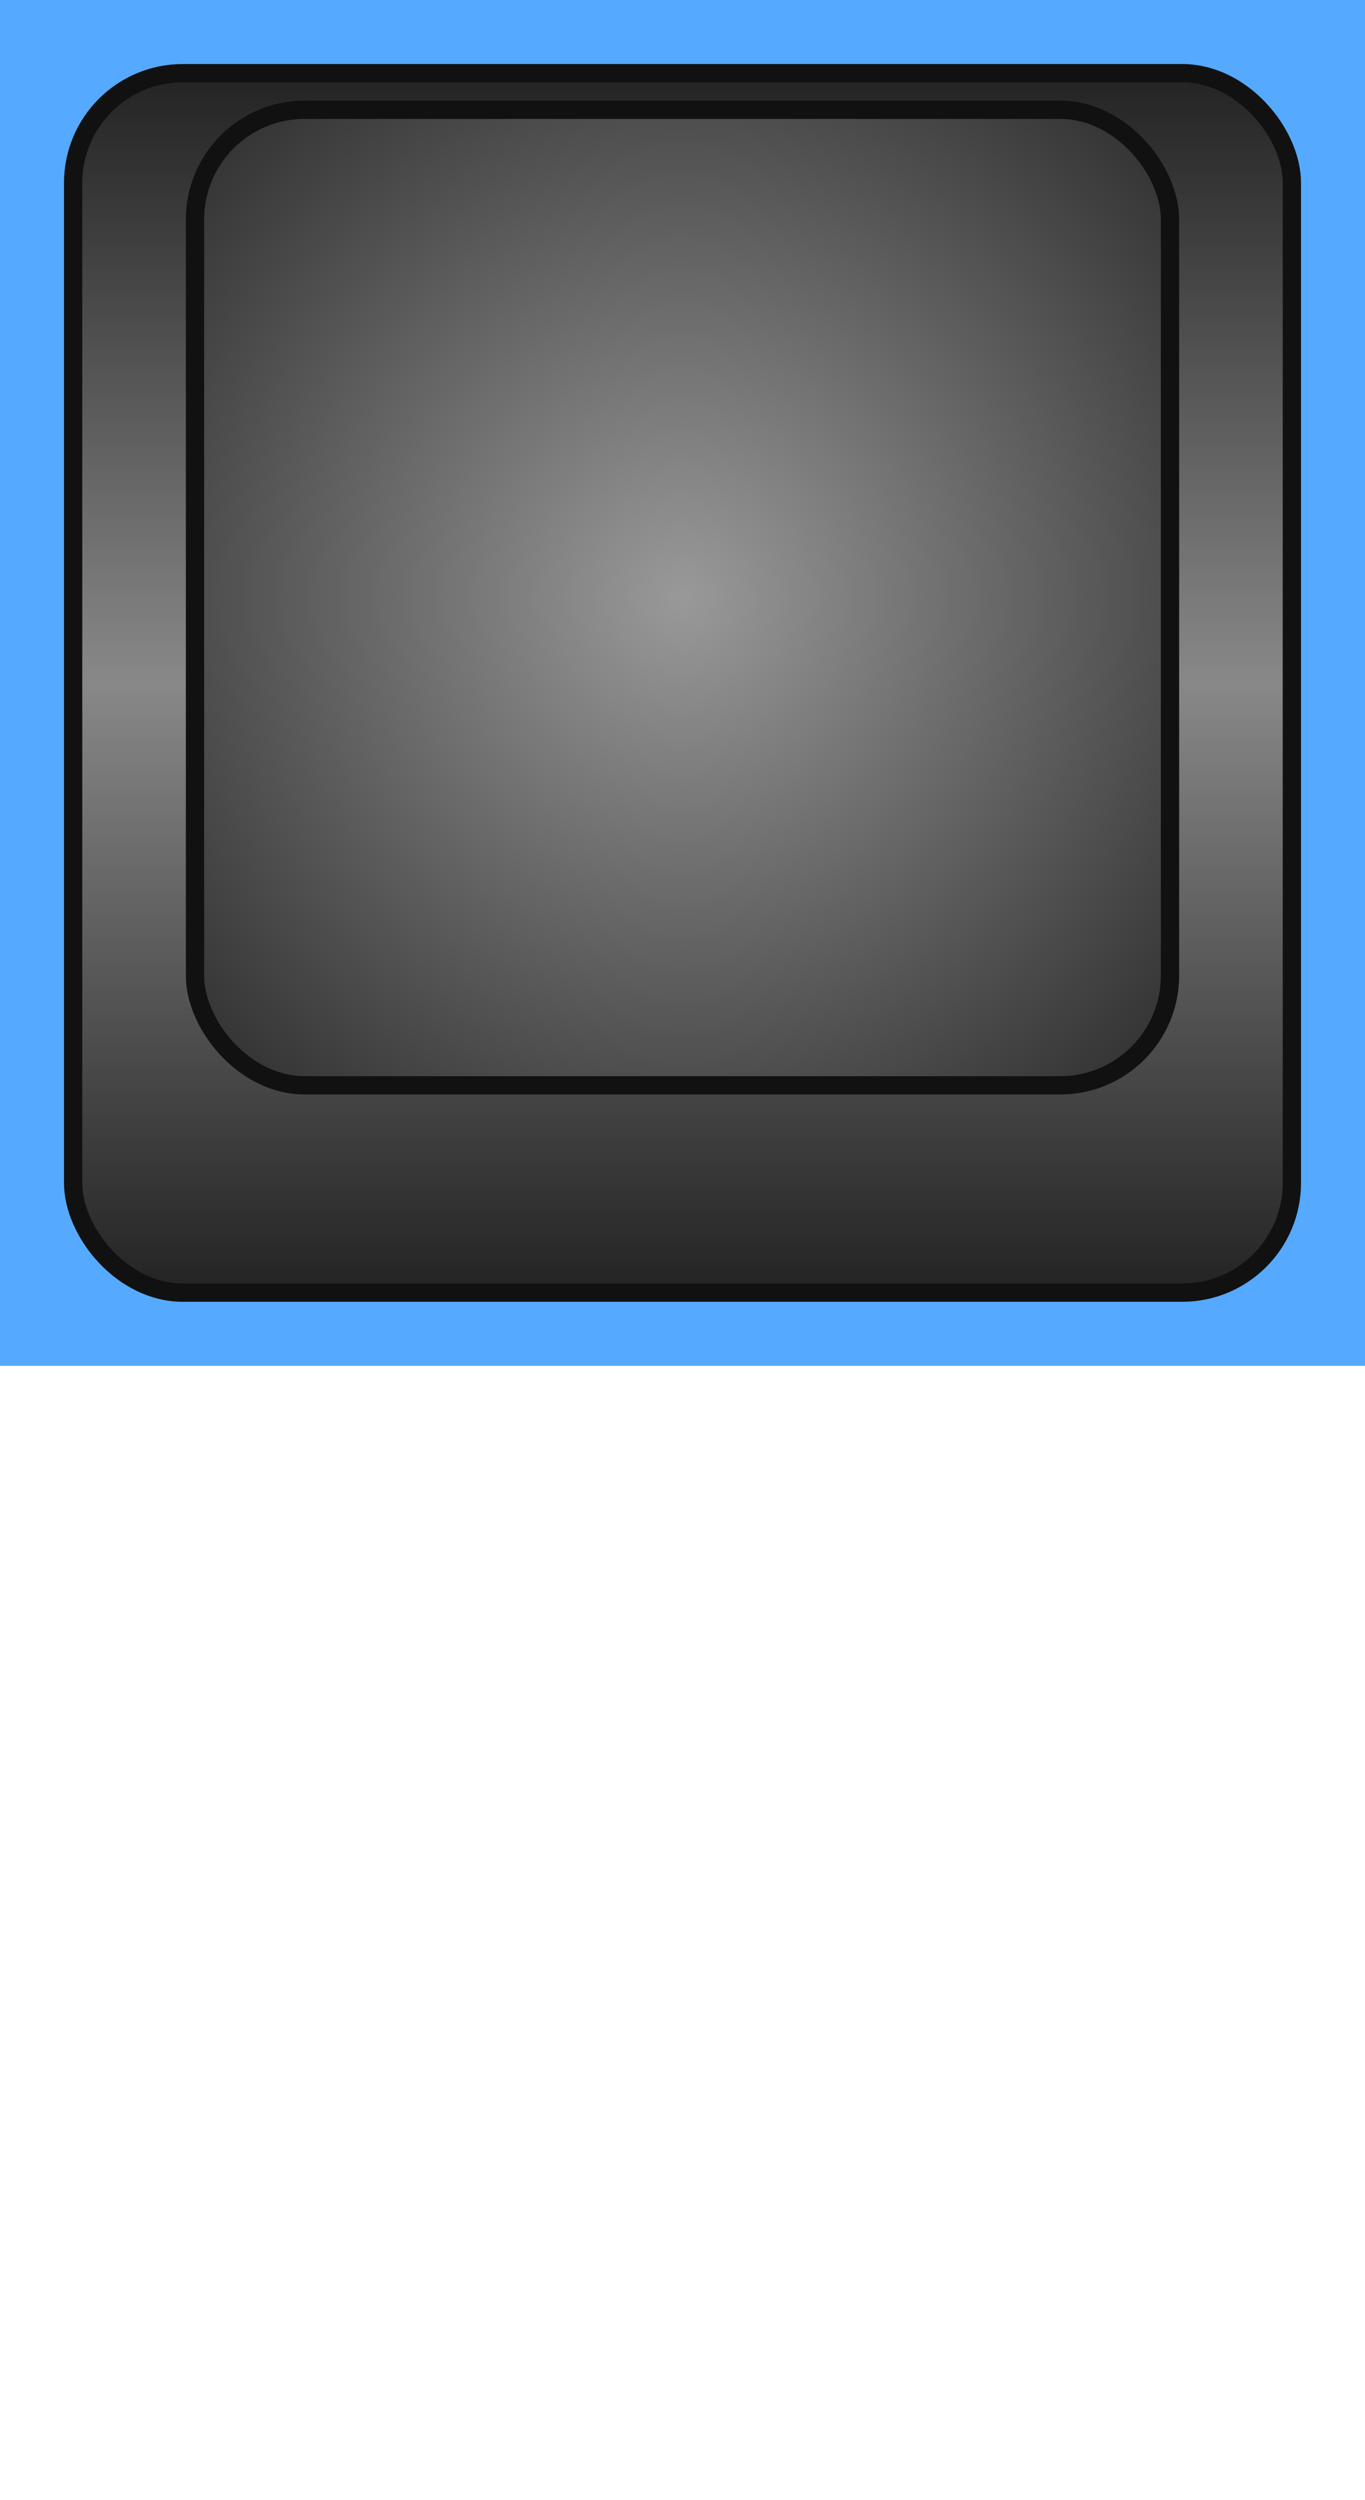 <?xml 
	version = "1.0" 
	encoding = "UTF-8"
?>

<!DOCTYPE 
	svg 
	PUBLIC 
	"-//W3C//DTD SVG 1.1//EN" 
	"http://www.w3.org/Graphics/SVG/1.1/DTD/svg11.dtd" 
>

<svg 
	version = "1.1" 
	xmlns = "http://www.w3.org/2000/svg" 
	xmlns:xlink = "http://www.w3.org/1999/xlink" 
	x = "0px" 
	y = "0px" 
	width = "112px" 
	height = "205px" 
	viewBox = "0 0 112 205" 
	style = "background-color: #000;"
>

	<defs>
		<linearGradient 
			id = "verticalTransitionDarkLightDarkSymetricalOnXAxisAtCenterOfRect" 
			x1 = "0%" 
			y1 = "0%" 
			x2 = "0%" 
			y2 = "100%"
		>
			<stop offset = "0%" stop-color = "#222" />
			<stop offset = "50%" stop-color = "#888" />
			<stop offset = "100%" stop-color = "#222" />
		</linearGradient>

		<radialGradient 
			id = "radialTransitionLightToDarkFromCenterSymetricalOnCenterPoint" 
			r = "90%"
			cx = "50%" 
			cy = "50%" 
		>
		<!--
			fx = "100%" 
			fy = "100%"
		-->
			<stop offset = "0%" stop-color = "#999" />
			<stop offset = "100%" stop-color = "#111" />
		</radialGradient>

		<rect 
			id = "outerKey"
			x = "1px" 
			y = "1px" 
			width = "100px" 
			height = "100px" 
			rx = "9px"
			ry = "9px"
			fill = "url(#verticalTransitionDarkLightDarkSymetricalOnXAxisAtCenterOfRect)"
			stroke = "#111"
			stroke-width = "1.5"
		/>

		<rect 
			id = "innerKey"
			x = "1px" 
			y = "1px" 
			width = "80px" 
			height = "80px" 
			rx = "9px"
			ry = "9px"
			fill = "url(#radialTransitionLightToDarkFromCenterSymetricalOnCenterPoint)"
			stroke = "#111"
			stroke-width = "1.5"
		/>
	</defs>

	<g>
		<rect 
			id = "cover"
			x = "0px" 
			y = "0px" 
			width = "112px" 
			height = "112px" 
			fill = "#5AF"
		/>

		<use 
			xlink:href = "#outerKey" 
			x = "5px" 
			y = "5px" 
			id = "outerKey00"
		/>

		<use 
			xlink:href = "#innerKey" 
			x = "15px" 
			y = "8px" 
			id = "innerKey00"
		/>
	</g>

</svg>

